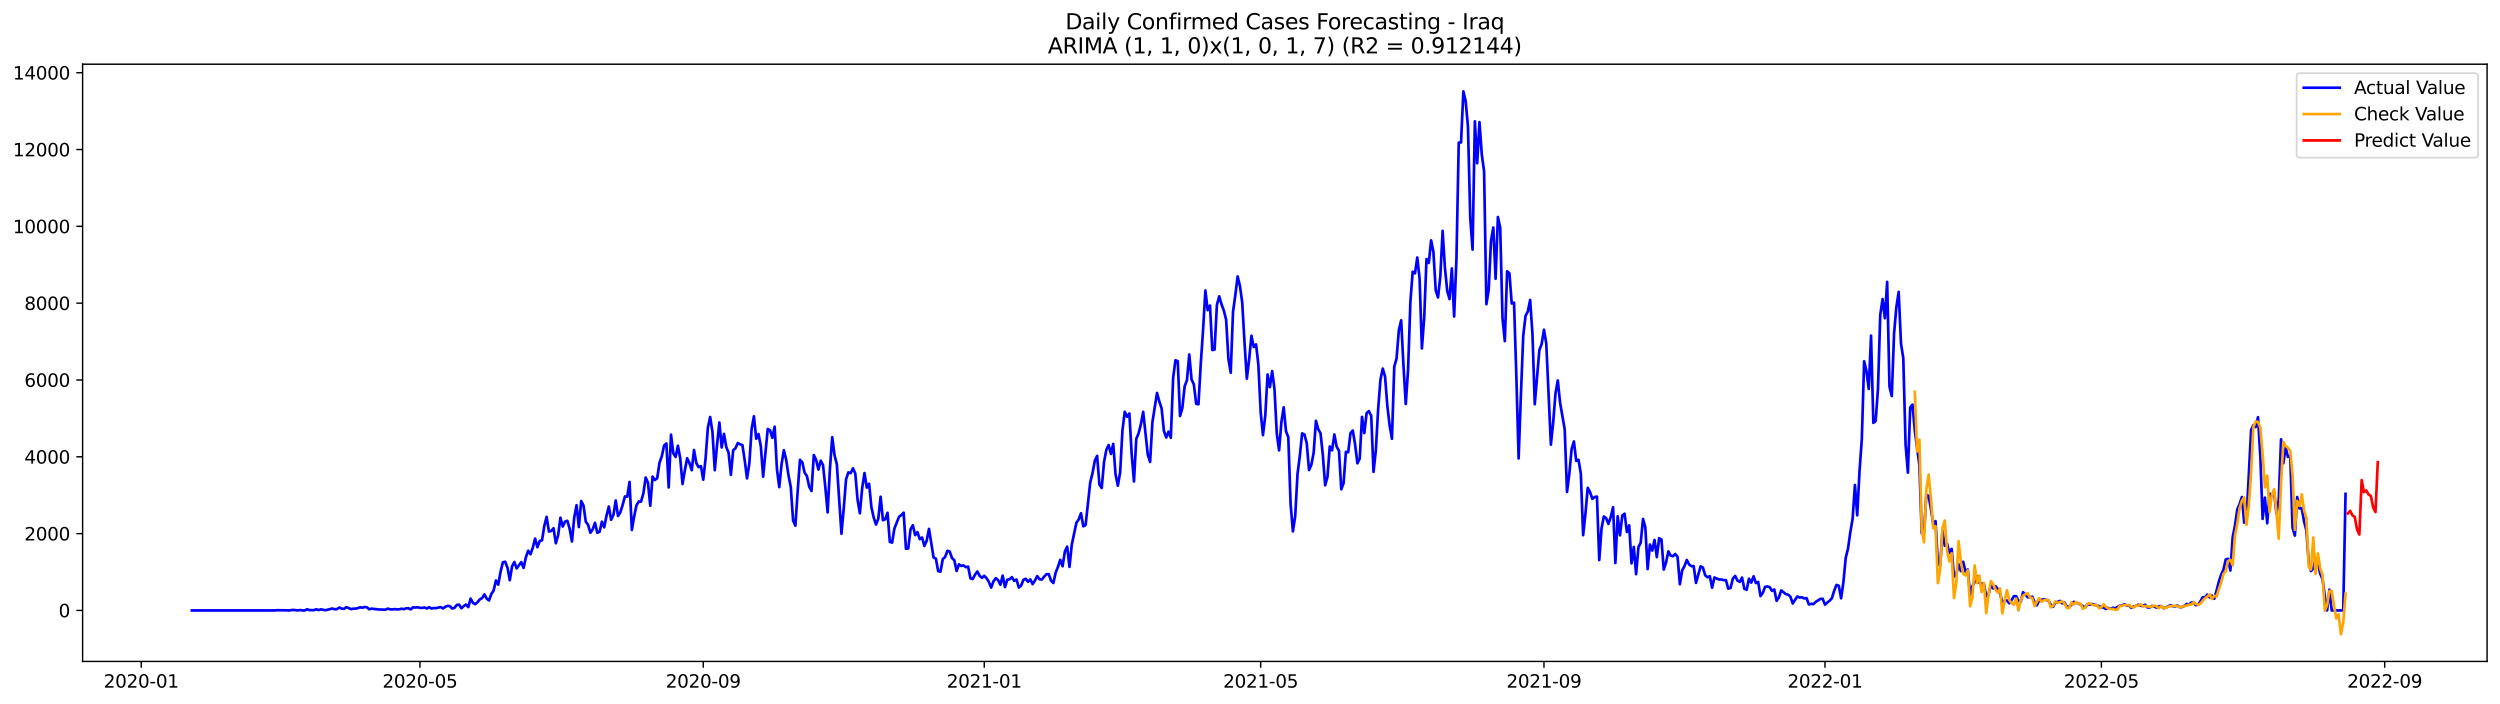 <?xml version="1.0" encoding="utf-8" standalone="no"?>
<!DOCTYPE svg PUBLIC "-//W3C//DTD SVG 1.1//EN"
  "http://www.w3.org/Graphics/SVG/1.1/DTD/svg11.dtd">
<svg xmlns:xlink="http://www.w3.org/1999/xlink" width="1392.412pt" height="392.274pt" viewBox="0 0 1392.412 392.274" xmlns="http://www.w3.org/2000/svg" version="1.1">
 <defs>
  <style type="text/css">*{stroke-linejoin: round; stroke-linecap: butt}</style>
 </defs>
 <g id="figure_1">
  <g id="patch_1">
   <path d="M 0 392.274 
L 1392.412 392.274 
L 1392.412 0 
L 0 0 
z
" style="fill: #ffffff"/>
  </g>
  <g id="axes_1">
   <g id="patch_2">
    <path d="M 46.013 368.396 
L 1385.213 368.396 
L 1385.213 35.755 
L 46.013 35.755 
z
" style="fill: #ffffff"/>
   </g>
   <g id="matplotlib.axis_1">
    <g id="xtick_1">
     <g id="line2d_1">
      <defs>
       <path id="m5beb0cf11f" d="M 0 0 
L 0 3.5 
" style="stroke: #000000; stroke-width: 0.8"/>
      </defs>
      <g>
       <use xlink:href="#m5beb0cf11f" x="78.662" y="368.396" style="stroke: #000000; stroke-width: 0.8"/>
      </g>
     </g>
     <g id="text_1">
      <!-- 2020-01 -->
      <g transform="translate(57.77 382.994)scale(0.1 -0.1)">
       <defs>
        <path id="DejaVuSans-32" d="M 1228 531 
L 3431 531 
L 3431 0 
L 469 0 
L 469 531 
Q 828 903 1448 1529 
Q 2069 2156 2228 2338 
Q 2531 2678 2651 2914 
Q 2772 3150 2772 3378 
Q 2772 3750 2511 3984 
Q 2250 4219 1831 4219 
Q 1534 4219 1204 4116 
Q 875 4013 500 3803 
L 500 4441 
Q 881 4594 1212 4672 
Q 1544 4750 1819 4750 
Q 2544 4750 2975 4387 
Q 3406 4025 3406 3419 
Q 3406 3131 3298 2873 
Q 3191 2616 2906 2266 
Q 2828 2175 2409 1742 
Q 1991 1309 1228 531 
z
" transform="scale(0.016)"/>
        <path id="DejaVuSans-30" d="M 2034 4250 
Q 1547 4250 1301 3770 
Q 1056 3291 1056 2328 
Q 1056 1369 1301 889 
Q 1547 409 2034 409 
Q 2525 409 2770 889 
Q 3016 1369 3016 2328 
Q 3016 3291 2770 3770 
Q 2525 4250 2034 4250 
z
M 2034 4750 
Q 2819 4750 3233 4129 
Q 3647 3509 3647 2328 
Q 3647 1150 3233 529 
Q 2819 -91 2034 -91 
Q 1250 -91 836 529 
Q 422 1150 422 2328 
Q 422 3509 836 4129 
Q 1250 4750 2034 4750 
z
" transform="scale(0.016)"/>
        <path id="DejaVuSans-2d" d="M 313 2009 
L 1997 2009 
L 1997 1497 
L 313 1497 
L 313 2009 
z
" transform="scale(0.016)"/>
        <path id="DejaVuSans-31" d="M 794 531 
L 1825 531 
L 1825 4091 
L 703 3866 
L 703 4441 
L 1819 4666 
L 2450 4666 
L 2450 531 
L 3481 531 
L 3481 0 
L 794 0 
L 794 531 
z
" transform="scale(0.016)"/>
       </defs>
       <use xlink:href="#DejaVuSans-32"/>
       <use xlink:href="#DejaVuSans-30" x="63.623"/>
       <use xlink:href="#DejaVuSans-32" x="127.246"/>
       <use xlink:href="#DejaVuSans-30" x="190.869"/>
       <use xlink:href="#DejaVuSans-2d" x="254.492"/>
       <use xlink:href="#DejaVuSans-30" x="290.576"/>
       <use xlink:href="#DejaVuSans-31" x="354.199"/>
      </g>
     </g>
    </g>
    <g id="xtick_2">
     <g id="line2d_2">
      <g>
       <use xlink:href="#m5beb0cf11f" x="233.89" y="368.396" style="stroke: #000000; stroke-width: 0.8"/>
      </g>
     </g>
     <g id="text_2">
      <!-- 2020-05 -->
      <g transform="translate(212.999 382.994)scale(0.1 -0.1)">
       <defs>
        <path id="DejaVuSans-35" d="M 691 4666 
L 3169 4666 
L 3169 4134 
L 1269 4134 
L 1269 2991 
Q 1406 3038 1543 3061 
Q 1681 3084 1819 3084 
Q 2600 3084 3056 2656 
Q 3513 2228 3513 1497 
Q 3513 744 3044 326 
Q 2575 -91 1722 -91 
Q 1428 -91 1123 -41 
Q 819 9 494 109 
L 494 744 
Q 775 591 1075 516 
Q 1375 441 1709 441 
Q 2250 441 2565 725 
Q 2881 1009 2881 1497 
Q 2881 1984 2565 2268 
Q 2250 2553 1709 2553 
Q 1456 2553 1204 2497 
Q 953 2441 691 2322 
L 691 4666 
z
" transform="scale(0.016)"/>
       </defs>
       <use xlink:href="#DejaVuSans-32"/>
       <use xlink:href="#DejaVuSans-30" x="63.623"/>
       <use xlink:href="#DejaVuSans-32" x="127.246"/>
       <use xlink:href="#DejaVuSans-30" x="190.869"/>
       <use xlink:href="#DejaVuSans-2d" x="254.492"/>
       <use xlink:href="#DejaVuSans-30" x="290.576"/>
       <use xlink:href="#DejaVuSans-35" x="354.199"/>
      </g>
     </g>
    </g>
    <g id="xtick_3">
     <g id="line2d_3">
      <g>
       <use xlink:href="#m5beb0cf11f" x="391.685" y="368.396" style="stroke: #000000; stroke-width: 0.8"/>
      </g>
     </g>
     <g id="text_3">
      <!-- 2020-09 -->
      <g transform="translate(370.794 382.994)scale(0.1 -0.1)">
       <defs>
        <path id="DejaVuSans-39" d="M 703 97 
L 703 672 
Q 941 559 1184 500 
Q 1428 441 1663 441 
Q 2288 441 2617 861 
Q 2947 1281 2994 2138 
Q 2813 1869 2534 1725 
Q 2256 1581 1919 1581 
Q 1219 1581 811 2004 
Q 403 2428 403 3163 
Q 403 3881 828 4315 
Q 1253 4750 1959 4750 
Q 2769 4750 3195 4129 
Q 3622 3509 3622 2328 
Q 3622 1225 3098 567 
Q 2575 -91 1691 -91 
Q 1453 -91 1209 -44 
Q 966 3 703 97 
z
M 1959 2075 
Q 2384 2075 2632 2365 
Q 2881 2656 2881 3163 
Q 2881 3666 2632 3958 
Q 2384 4250 1959 4250 
Q 1534 4250 1286 3958 
Q 1038 3666 1038 3163 
Q 1038 2656 1286 2365 
Q 1534 2075 1959 2075 
z
" transform="scale(0.016)"/>
       </defs>
       <use xlink:href="#DejaVuSans-32"/>
       <use xlink:href="#DejaVuSans-30" x="63.623"/>
       <use xlink:href="#DejaVuSans-32" x="127.246"/>
       <use xlink:href="#DejaVuSans-30" x="190.869"/>
       <use xlink:href="#DejaVuSans-2d" x="254.492"/>
       <use xlink:href="#DejaVuSans-30" x="290.576"/>
       <use xlink:href="#DejaVuSans-39" x="354.199"/>
      </g>
     </g>
    </g>
    <g id="xtick_4">
     <g id="line2d_4">
      <g>
       <use xlink:href="#m5beb0cf11f" x="548.196" y="368.396" style="stroke: #000000; stroke-width: 0.8"/>
      </g>
     </g>
     <g id="text_4">
      <!-- 2021-01 -->
      <g transform="translate(527.305 382.994)scale(0.1 -0.1)">
       <use xlink:href="#DejaVuSans-32"/>
       <use xlink:href="#DejaVuSans-30" x="63.623"/>
       <use xlink:href="#DejaVuSans-32" x="127.246"/>
       <use xlink:href="#DejaVuSans-31" x="190.869"/>
       <use xlink:href="#DejaVuSans-2d" x="254.492"/>
       <use xlink:href="#DejaVuSans-30" x="290.576"/>
       <use xlink:href="#DejaVuSans-31" x="354.199"/>
      </g>
     </g>
    </g>
    <g id="xtick_5">
     <g id="line2d_5">
      <g>
       <use xlink:href="#m5beb0cf11f" x="702.142" y="368.396" style="stroke: #000000; stroke-width: 0.8"/>
      </g>
     </g>
     <g id="text_5">
      <!-- 2021-05 -->
      <g transform="translate(681.251 382.994)scale(0.1 -0.1)">
       <use xlink:href="#DejaVuSans-32"/>
       <use xlink:href="#DejaVuSans-30" x="63.623"/>
       <use xlink:href="#DejaVuSans-32" x="127.246"/>
       <use xlink:href="#DejaVuSans-31" x="190.869"/>
       <use xlink:href="#DejaVuSans-2d" x="254.492"/>
       <use xlink:href="#DejaVuSans-30" x="290.576"/>
       <use xlink:href="#DejaVuSans-35" x="354.199"/>
      </g>
     </g>
    </g>
    <g id="xtick_6">
     <g id="line2d_6">
      <g>
       <use xlink:href="#m5beb0cf11f" x="859.937" y="368.396" style="stroke: #000000; stroke-width: 0.8"/>
      </g>
     </g>
     <g id="text_6">
      <!-- 2021-09 -->
      <g transform="translate(839.045 382.994)scale(0.1 -0.1)">
       <use xlink:href="#DejaVuSans-32"/>
       <use xlink:href="#DejaVuSans-30" x="63.623"/>
       <use xlink:href="#DejaVuSans-32" x="127.246"/>
       <use xlink:href="#DejaVuSans-31" x="190.869"/>
       <use xlink:href="#DejaVuSans-2d" x="254.492"/>
       <use xlink:href="#DejaVuSans-30" x="290.576"/>
       <use xlink:href="#DejaVuSans-39" x="354.199"/>
      </g>
     </g>
    </g>
    <g id="xtick_7">
     <g id="line2d_7">
      <g>
       <use xlink:href="#m5beb0cf11f" x="1016.448" y="368.396" style="stroke: #000000; stroke-width: 0.8"/>
      </g>
     </g>
     <g id="text_7">
      <!-- 2022-01 -->
      <g transform="translate(995.557 382.994)scale(0.1 -0.1)">
       <use xlink:href="#DejaVuSans-32"/>
       <use xlink:href="#DejaVuSans-30" x="63.623"/>
       <use xlink:href="#DejaVuSans-32" x="127.246"/>
       <use xlink:href="#DejaVuSans-32" x="190.869"/>
       <use xlink:href="#DejaVuSans-2d" x="254.492"/>
       <use xlink:href="#DejaVuSans-30" x="290.576"/>
       <use xlink:href="#DejaVuSans-31" x="354.199"/>
      </g>
     </g>
    </g>
    <g id="xtick_8">
     <g id="line2d_8">
      <g>
       <use xlink:href="#m5beb0cf11f" x="1170.394" y="368.396" style="stroke: #000000; stroke-width: 0.8"/>
      </g>
     </g>
     <g id="text_8">
      <!-- 2022-05 -->
      <g transform="translate(1149.503 382.994)scale(0.1 -0.1)">
       <use xlink:href="#DejaVuSans-32"/>
       <use xlink:href="#DejaVuSans-30" x="63.623"/>
       <use xlink:href="#DejaVuSans-32" x="127.246"/>
       <use xlink:href="#DejaVuSans-32" x="190.869"/>
       <use xlink:href="#DejaVuSans-2d" x="254.492"/>
       <use xlink:href="#DejaVuSans-30" x="290.576"/>
       <use xlink:href="#DejaVuSans-35" x="354.199"/>
      </g>
     </g>
    </g>
    <g id="xtick_9">
     <g id="line2d_9">
      <g>
       <use xlink:href="#m5beb0cf11f" x="1328.188" y="368.396" style="stroke: #000000; stroke-width: 0.8"/>
      </g>
     </g>
     <g id="text_9">
      <!-- 2022-09 -->
      <g transform="translate(1307.297 382.994)scale(0.1 -0.1)">
       <use xlink:href="#DejaVuSans-32"/>
       <use xlink:href="#DejaVuSans-30" x="63.623"/>
       <use xlink:href="#DejaVuSans-32" x="127.246"/>
       <use xlink:href="#DejaVuSans-32" x="190.869"/>
       <use xlink:href="#DejaVuSans-2d" x="254.492"/>
       <use xlink:href="#DejaVuSans-30" x="290.576"/>
       <use xlink:href="#DejaVuSans-39" x="354.199"/>
      </g>
     </g>
    </g>
   </g>
   <g id="matplotlib.axis_2">
    <g id="ytick_1">
     <g id="line2d_10">
      <defs>
       <path id="m93595974dc" d="M 0 0 
L -3.5 0 
" style="stroke: #000000; stroke-width: 0.8"/>
      </defs>
      <g>
       <use xlink:href="#m93595974dc" x="46.013" y="339.993" style="stroke: #000000; stroke-width: 0.8"/>
      </g>
     </g>
     <g id="text_10">
      <!-- 0 -->
      <g transform="translate(32.65 343.793)scale(0.1 -0.1)">
       <use xlink:href="#DejaVuSans-30"/>
      </g>
     </g>
    </g>
    <g id="ytick_2">
     <g id="line2d_11">
      <g>
       <use xlink:href="#m93595974dc" x="46.013" y="297.209" style="stroke: #000000; stroke-width: 0.8"/>
      </g>
     </g>
     <g id="text_11">
      <!-- 2000 -->
      <g transform="translate(13.562 301.008)scale(0.1 -0.1)">
       <use xlink:href="#DejaVuSans-32"/>
       <use xlink:href="#DejaVuSans-30" x="63.623"/>
       <use xlink:href="#DejaVuSans-30" x="127.246"/>
       <use xlink:href="#DejaVuSans-30" x="190.869"/>
      </g>
     </g>
    </g>
    <g id="ytick_3">
     <g id="line2d_12">
      <g>
       <use xlink:href="#m93595974dc" x="46.013" y="254.424" style="stroke: #000000; stroke-width: 0.8"/>
      </g>
     </g>
     <g id="text_12">
      <!-- 4000 -->
      <g transform="translate(13.562 258.223)scale(0.1 -0.1)">
       <defs>
        <path id="DejaVuSans-34" d="M 2419 4116 
L 825 1625 
L 2419 1625 
L 2419 4116 
z
M 2253 4666 
L 3047 4666 
L 3047 1625 
L 3713 1625 
L 3713 1100 
L 3047 1100 
L 3047 0 
L 2419 0 
L 2419 1100 
L 313 1100 
L 313 1709 
L 2253 4666 
z
" transform="scale(0.016)"/>
       </defs>
       <use xlink:href="#DejaVuSans-34"/>
       <use xlink:href="#DejaVuSans-30" x="63.623"/>
       <use xlink:href="#DejaVuSans-30" x="127.246"/>
       <use xlink:href="#DejaVuSans-30" x="190.869"/>
      </g>
     </g>
    </g>
    <g id="ytick_4">
     <g id="line2d_13">
      <g>
       <use xlink:href="#m93595974dc" x="46.013" y="211.639" style="stroke: #000000; stroke-width: 0.8"/>
      </g>
     </g>
     <g id="text_13">
      <!-- 6000 -->
      <g transform="translate(13.562 215.438)scale(0.1 -0.1)">
       <defs>
        <path id="DejaVuSans-36" d="M 2113 2584 
Q 1688 2584 1439 2293 
Q 1191 2003 1191 1497 
Q 1191 994 1439 701 
Q 1688 409 2113 409 
Q 2538 409 2786 701 
Q 3034 994 3034 1497 
Q 3034 2003 2786 2293 
Q 2538 2584 2113 2584 
z
M 3366 4563 
L 3366 3988 
Q 3128 4100 2886 4159 
Q 2644 4219 2406 4219 
Q 1781 4219 1451 3797 
Q 1122 3375 1075 2522 
Q 1259 2794 1537 2939 
Q 1816 3084 2150 3084 
Q 2853 3084 3261 2657 
Q 3669 2231 3669 1497 
Q 3669 778 3244 343 
Q 2819 -91 2113 -91 
Q 1303 -91 875 529 
Q 447 1150 447 2328 
Q 447 3434 972 4092 
Q 1497 4750 2381 4750 
Q 2619 4750 2861 4703 
Q 3103 4656 3366 4563 
z
" transform="scale(0.016)"/>
       </defs>
       <use xlink:href="#DejaVuSans-36"/>
       <use xlink:href="#DejaVuSans-30" x="63.623"/>
       <use xlink:href="#DejaVuSans-30" x="127.246"/>
       <use xlink:href="#DejaVuSans-30" x="190.869"/>
      </g>
     </g>
    </g>
    <g id="ytick_5">
     <g id="line2d_14">
      <g>
       <use xlink:href="#m93595974dc" x="46.013" y="168.854" style="stroke: #000000; stroke-width: 0.8"/>
      </g>
     </g>
     <g id="text_14">
      <!-- 8000 -->
      <g transform="translate(13.562 172.654)scale(0.1 -0.1)">
       <defs>
        <path id="DejaVuSans-38" d="M 2034 2216 
Q 1584 2216 1326 1975 
Q 1069 1734 1069 1313 
Q 1069 891 1326 650 
Q 1584 409 2034 409 
Q 2484 409 2743 651 
Q 3003 894 3003 1313 
Q 3003 1734 2745 1975 
Q 2488 2216 2034 2216 
z
M 1403 2484 
Q 997 2584 770 2862 
Q 544 3141 544 3541 
Q 544 4100 942 4425 
Q 1341 4750 2034 4750 
Q 2731 4750 3128 4425 
Q 3525 4100 3525 3541 
Q 3525 3141 3298 2862 
Q 3072 2584 2669 2484 
Q 3125 2378 3379 2068 
Q 3634 1759 3634 1313 
Q 3634 634 3220 271 
Q 2806 -91 2034 -91 
Q 1263 -91 848 271 
Q 434 634 434 1313 
Q 434 1759 690 2068 
Q 947 2378 1403 2484 
z
M 1172 3481 
Q 1172 3119 1398 2916 
Q 1625 2713 2034 2713 
Q 2441 2713 2670 2916 
Q 2900 3119 2900 3481 
Q 2900 3844 2670 4047 
Q 2441 4250 2034 4250 
Q 1625 4250 1398 4047 
Q 1172 3844 1172 3481 
z
" transform="scale(0.016)"/>
       </defs>
       <use xlink:href="#DejaVuSans-38"/>
       <use xlink:href="#DejaVuSans-30" x="63.623"/>
       <use xlink:href="#DejaVuSans-30" x="127.246"/>
       <use xlink:href="#DejaVuSans-30" x="190.869"/>
      </g>
     </g>
    </g>
    <g id="ytick_6">
     <g id="line2d_15">
      <g>
       <use xlink:href="#m93595974dc" x="46.013" y="126.07" style="stroke: #000000; stroke-width: 0.8"/>
      </g>
     </g>
     <g id="text_15">
      <!-- 10000 -->
      <g transform="translate(7.2 129.869)scale(0.1 -0.1)">
       <use xlink:href="#DejaVuSans-31"/>
       <use xlink:href="#DejaVuSans-30" x="63.623"/>
       <use xlink:href="#DejaVuSans-30" x="127.246"/>
       <use xlink:href="#DejaVuSans-30" x="190.869"/>
       <use xlink:href="#DejaVuSans-30" x="254.492"/>
      </g>
     </g>
    </g>
    <g id="ytick_7">
     <g id="line2d_16">
      <g>
       <use xlink:href="#m93595974dc" x="46.013" y="83.285" style="stroke: #000000; stroke-width: 0.8"/>
      </g>
     </g>
     <g id="text_16">
      <!-- 12000 -->
      <g transform="translate(7.2 87.084)scale(0.1 -0.1)">
       <use xlink:href="#DejaVuSans-31"/>
       <use xlink:href="#DejaVuSans-32" x="63.623"/>
       <use xlink:href="#DejaVuSans-30" x="127.246"/>
       <use xlink:href="#DejaVuSans-30" x="190.869"/>
       <use xlink:href="#DejaVuSans-30" x="254.492"/>
      </g>
     </g>
    </g>
    <g id="ytick_8">
     <g id="line2d_17">
      <g>
       <use xlink:href="#m93595974dc" x="46.013" y="40.5" style="stroke: #000000; stroke-width: 0.8"/>
      </g>
     </g>
     <g id="text_17">
      <!-- 14000 -->
      <g transform="translate(7.2 44.299)scale(0.1 -0.1)">
       <use xlink:href="#DejaVuSans-31"/>
       <use xlink:href="#DejaVuSans-34" x="63.623"/>
       <use xlink:href="#DejaVuSans-30" x="127.246"/>
       <use xlink:href="#DejaVuSans-30" x="190.869"/>
       <use xlink:href="#DejaVuSans-30" x="254.492"/>
      </g>
     </g>
    </g>
   </g>
   <g id="line2d_18">
    <path d="M 106.885 339.993 
L 153.069 339.993 
L 154.352 339.865 
L 159.483 339.929 
L 160.766 339.993 
L 163.332 339.694 
L 165.898 339.993 
L 167.181 339.758 
L 168.464 339.993 
L 169.746 339.993 
L 171.029 339.352 
L 172.312 339.801 
L 174.878 339.822 
L 176.161 339.352 
L 177.444 339.779 
L 178.727 339.394 
L 181.292 339.865 
L 185.141 338.924 
L 186.424 339.352 
L 187.707 339.223 
L 188.99 338.367 
L 190.273 338.966 
L 191.555 339.116 
L 192.838 338.218 
L 194.121 338.624 
L 195.404 339.266 
L 196.687 339.052 
L 197.97 338.966 
L 199.253 338.753 
L 200.536 338.218 
L 201.818 338.496 
L 203.101 338.047 
L 204.384 338.282 
L 205.667 339.352 
L 206.95 338.988 
L 210.799 339.437 
L 214.647 339.587 
L 215.93 338.966 
L 217.213 339.33 
L 218.496 339.437 
L 219.779 339.245 
L 221.062 339.394 
L 222.345 339.373 
L 223.627 339.009 
L 224.91 339.33 
L 226.193 338.817 
L 227.476 338.774 
L 228.759 339.416 
L 230.042 338.261 
L 231.325 338.389 
L 232.608 338.239 
L 233.89 338.539 
L 235.173 338.581 
L 236.456 338.346 
L 237.739 338.924 
L 239.022 338.175 
L 240.305 338.945 
L 241.588 338.646 
L 242.871 338.71 
L 245.436 338.111 
L 246.719 338.902 
L 248.002 337.961 
L 249.285 337.448 
L 250.568 337.619 
L 251.851 338.924 
L 253.134 338.56 
L 254.417 336.913 
L 255.699 336.784 
L 256.982 338.774 
L 258.265 337.576 
L 259.548 336.72 
L 260.831 338.132 
L 262.114 333.404 
L 263.397 335.779 
L 264.68 336.506 
L 265.963 335.373 
L 267.245 333.854 
L 268.528 333.105 
L 269.811 331.094 
L 271.094 333.447 
L 272.377 334.431 
L 273.66 330.816 
L 274.943 328.891 
L 276.226 323.286 
L 277.508 325.618 
L 278.791 318.473 
L 280.074 313.21 
L 281.357 312.868 
L 282.64 316.141 
L 283.923 323.158 
L 285.206 315.478 
L 286.489 313.018 
L 287.772 316.569 
L 290.337 313.06 
L 291.62 316.333 
L 292.903 310.365 
L 294.186 306.75 
L 295.469 308.696 
L 296.752 305.017 
L 298.035 299.99 
L 299.317 304.781 
L 300.6 301.316 
L 301.883 300.931 
L 303.166 292.93 
L 304.449 287.86 
L 305.732 296.053 
L 307.015 295.733 
L 308.298 294.214 
L 309.581 302.578 
L 310.863 298.107 
L 312.146 288.331 
L 313.429 293.272 
L 314.712 290.534 
L 315.995 290.064 
L 317.278 294.535 
L 318.561 301.573 
L 319.844 288.095 
L 321.126 281.357 
L 322.409 293.572 
L 323.692 279.068 
L 324.975 281.507 
L 326.258 290.534 
L 327.541 292.31 
L 328.824 296.738 
L 330.107 294.855 
L 331.389 291.197 
L 332.672 296.717 
L 333.955 296.16 
L 335.238 290.577 
L 336.521 293.722 
L 337.804 287.24 
L 339.087 282.106 
L 340.37 289.486 
L 341.653 286.833 
L 342.935 278.768 
L 344.218 287.389 
L 345.501 285.379 
L 346.784 281.228 
L 348.067 276.501 
L 349.35 276.608 
L 350.633 268.414 
L 351.916 295.176 
L 353.198 287.646 
L 354.481 281.485 
L 355.764 279.325 
L 357.047 279.367 
L 358.33 274.811 
L 359.613 265.954 
L 360.896 268.864 
L 362.179 281.678 
L 363.462 265.462 
L 364.744 267.345 
L 366.027 266.382 
L 367.31 257.825 
L 368.593 254.146 
L 369.876 248.156 
L 371.159 246.979 
L 372.442 271.495 
L 373.725 242.102 
L 375.007 252.434 
L 376.29 254.531 
L 377.573 248.263 
L 378.856 255.173 
L 380.139 269.591 
L 381.422 262.04 
L 382.705 255.237 
L 383.988 257.911 
L 385.271 261.89 
L 386.553 250.637 
L 387.836 257.975 
L 389.119 260.178 
L 390.402 259.622 
L 391.685 267.174 
L 392.968 255.579 
L 394.251 238.273 
L 395.534 232.261 
L 396.816 240.647 
L 398.099 261.89 
L 399.382 247.707 
L 400.665 235.299 
L 401.948 249.226 
L 403.231 241.653 
L 404.514 248.99 
L 405.797 252.156 
L 407.079 264.457 
L 408.362 250.809 
L 409.645 249.632 
L 410.928 246.787 
L 412.211 247.45 
L 413.494 247.899 
L 414.777 256.413 
L 416.06 266.446 
L 417.343 258.253 
L 418.625 238.936 
L 419.908 231.855 
L 421.191 244.348 
L 422.474 241.738 
L 423.757 248.648 
L 425.04 265.526 
L 427.606 238.936 
L 428.888 239.642 
L 430.171 243.877 
L 431.454 237.631 
L 432.737 261.441 
L 434.02 271.324 
L 435.303 258.531 
L 436.586 250.744 
L 437.869 256.071 
L 439.152 264.649 
L 440.434 271.238 
L 441.717 289.85 
L 443 292.802 
L 444.283 273.527 
L 445.566 256.114 
L 446.849 257.483 
L 448.132 263.259 
L 449.415 265.099 
L 450.697 271.089 
L 451.98 273.463 
L 453.263 253.483 
L 454.546 256.135 
L 455.829 261.548 
L 457.112 256.584 
L 458.395 259.023 
L 459.678 271.452 
L 460.961 285.357 
L 462.243 261.034 
L 463.526 243.514 
L 464.809 253.504 
L 466.092 258.617 
L 468.658 297.273 
L 469.941 283.132 
L 471.224 266.981 
L 472.506 263.088 
L 473.789 263.537 
L 475.072 260.82 
L 476.355 263.665 
L 477.638 278.383 
L 478.921 285.871 
L 480.204 271.88 
L 481.487 263.473 
L 482.77 271.581 
L 484.052 269.441 
L 485.335 282.448 
L 486.618 288.245 
L 487.901 292.139 
L 489.184 288.866 
L 490.467 276.651 
L 491.75 289.743 
L 493.033 289.208 
L 494.315 285.593 
L 495.598 301.787 
L 496.881 302.214 
L 498.164 294.299 
L 500.73 287.839 
L 502.013 286.876 
L 503.296 285.55 
L 504.578 305.637 
L 505.861 305.466 
L 507.144 294.77 
L 508.427 292.545 
L 509.71 298.043 
L 510.993 296.374 
L 512.276 300.31 
L 513.559 299.391 
L 514.842 304.054 
L 516.124 301.166 
L 517.407 294.577 
L 519.973 310.472 
L 521.256 311.178 
L 522.539 318.13 
L 523.822 318.344 
L 525.105 311.37 
L 526.387 310.237 
L 527.67 306.771 
L 528.953 307.199 
L 530.236 310.857 
L 531.519 312.033 
L 532.802 318.023 
L 534.085 314.322 
L 535.368 315.221 
L 536.651 314.9 
L 537.933 315.884 
L 539.216 315.606 
L 540.499 322.109 
L 541.782 322.494 
L 543.065 320.077 
L 544.348 318.323 
L 545.631 320.719 
L 546.914 321.831 
L 548.196 320.697 
L 549.479 322.024 
L 550.762 324.142 
L 552.045 327.265 
L 553.328 323.799 
L 554.611 322.045 
L 555.894 323.093 
L 557.177 325.682 
L 558.46 320.59 
L 559.742 327.008 
L 561.025 322.858 
L 562.308 322.665 
L 563.591 321.446 
L 564.874 323.521 
L 566.157 322.772 
L 567.44 327.243 
L 568.723 326.195 
L 570.005 322.944 
L 571.288 322.387 
L 572.571 324.035 
L 573.854 322.687 
L 575.137 325.34 
L 576.42 323.35 
L 577.703 320.89 
L 578.986 322.601 
L 580.269 322.794 
L 581.551 321.189 
L 582.834 319.82 
L 584.117 319.778 
L 585.4 323.414 
L 586.683 324.719 
L 587.966 318.943 
L 589.249 315.713 
L 590.532 311.82 
L 591.814 315.392 
L 593.097 307.177 
L 594.38 304.482 
L 595.663 315.734 
L 596.946 303.348 
L 599.512 291.176 
L 600.795 289.315 
L 602.077 285.871 
L 603.36 293.144 
L 604.643 292.417 
L 607.209 268.714 
L 608.492 263.516 
L 609.775 256.649 
L 611.058 253.91 
L 612.341 269.976 
L 613.623 271.816 
L 614.906 257.333 
L 616.189 250.552 
L 617.472 247.878 
L 618.755 252.841 
L 620.038 247.236 
L 621.321 264.2 
L 622.604 270.511 
L 623.886 263.002 
L 625.169 239.663 
L 626.452 229.331 
L 627.735 232.112 
L 629.018 230.315 
L 630.301 252.969 
L 631.584 268.136 
L 632.867 244.412 
L 634.15 241.375 
L 635.432 236.326 
L 636.715 229.395 
L 639.281 253.269 
L 640.564 257.29 
L 641.847 235.149 
L 644.413 218.848 
L 645.695 223.555 
L 646.978 227.512 
L 648.261 240.005 
L 649.544 243.685 
L 650.827 240.412 
L 652.11 243.856 
L 653.393 210.548 
L 654.676 200.665 
L 655.959 201.157 
L 657.241 231.705 
L 658.524 227.234 
L 659.807 215.126 
L 661.09 211.746 
L 662.373 197.435 
L 663.656 211.318 
L 664.939 214.163 
L 666.222 224.924 
L 667.504 225.159 
L 668.787 202.59 
L 670.07 183.829 
L 671.353 161.774 
L 672.636 172.769 
L 673.919 170.202 
L 675.202 194.974 
L 676.485 194.718 
L 677.767 169.86 
L 679.05 165.025 
L 680.333 169.453 
L 681.616 172.919 
L 682.899 177.946 
L 684.182 199.831 
L 685.465 207.617 
L 686.748 173.668 
L 688.031 164.405 
L 689.313 153.965 
L 690.596 159.228 
L 691.879 168.491 
L 693.162 190.953 
L 694.445 210.912 
L 695.728 200.173 
L 697.011 186.995 
L 698.294 193.284 
L 699.576 191.83 
L 700.859 202.975 
L 702.142 229.459 
L 703.425 242.359 
L 704.708 231.577 
L 705.991 208.58 
L 707.274 215.639 
L 708.557 206.655 
L 709.84 216.709 
L 711.122 241.417 
L 712.405 250.851 
L 713.688 235.128 
L 714.971 226.892 
L 716.254 240.177 
L 717.537 243.471 
L 718.82 280.801 
L 720.103 295.968 
L 721.385 287.454 
L 722.668 264.008 
L 723.951 253.932 
L 725.234 241.396 
L 726.517 242.016 
L 727.8 246.787 
L 729.083 261.804 
L 730.366 258.895 
L 731.649 252.242 
L 732.931 234.358 
L 734.214 239.064 
L 735.497 241.353 
L 736.78 253.525 
L 738.063 270.318 
L 739.346 265.676 
L 740.629 248.648 
L 741.912 250.787 
L 743.194 241.952 
L 744.477 248.819 
L 745.76 251.065 
L 747.043 272.522 
L 748.326 269.099 
L 749.609 251.664 
L 750.892 251.878 
L 752.175 241.246 
L 753.458 239.791 
L 754.74 247.578 
L 756.023 258.039 
L 757.306 255.451 
L 758.589 232.176 
L 759.872 241.203 
L 761.155 230.058 
L 762.438 228.988 
L 763.721 231.577 
L 765.003 262.81 
L 766.286 251.001 
L 767.569 228.004 
L 768.852 211.575 
L 770.135 205.286 
L 771.418 209.65 
L 772.701 226.079 
L 773.984 237.01 
L 775.266 244.412 
L 776.549 204.237 
L 777.832 199.702 
L 779.115 183.829 
L 780.398 178.395 
L 781.681 203.553 
L 782.964 225.009 
L 784.247 205.992 
L 785.53 168.213 
L 786.812 151.355 
L 788.095 152.233 
L 789.378 143.419 
L 790.661 155.249 
L 791.944 194.076 
L 793.227 177.069 
L 794.51 144.275 
L 795.793 146.478 
L 797.075 133.878 
L 798.358 140.253 
L 799.641 161.667 
L 800.924 165.667 
L 802.207 153.923 
L 803.49 128.573 
L 804.773 149.131 
L 806.056 162.009 
L 807.339 166.587 
L 808.621 149.494 
L 809.904 176.278 
L 811.187 144.317 
L 812.47 79.434 
L 813.753 79.327 
L 815.036 50.876 
L 816.319 56.352 
L 817.602 70.514 
L 818.884 121.47 
L 820.167 139.033 
L 821.45 67.583 
L 822.733 90.901 
L 824.016 68.032 
L 825.299 86.045 
L 826.582 95.372 
L 827.865 169.432 
L 829.148 161.453 
L 830.43 134.22 
L 831.713 126.711 
L 832.996 155.27 
L 834.279 120.871 
L 835.562 126.776 
L 836.845 177.197 
L 838.128 190.011 
L 839.411 151.099 
L 840.693 152.211 
L 841.976 169.026 
L 843.259 168.598 
L 844.542 209.051 
L 845.825 255.322 
L 847.108 219.469 
L 848.391 187.017 
L 849.674 175.914 
L 850.956 173.411 
L 852.239 167.057 
L 853.522 185.926 
L 854.805 225.138 
L 857.371 194.996 
L 858.654 191.594 
L 859.937 183.637 
L 861.22 191.359 
L 863.785 247.664 
L 865.068 235.235 
L 866.351 219.126 
L 867.634 211.896 
L 868.917 224.368 
L 871.483 239.086 
L 872.765 273.976 
L 874.048 263.965 
L 875.331 250.06 
L 876.614 245.867 
L 877.897 256.67 
L 879.18 256.071 
L 880.463 263.858 
L 881.746 298.086 
L 883.029 286.192 
L 884.311 271.709 
L 885.594 274.083 
L 886.877 277.827 
L 888.16 276.822 
L 889.443 276.586 
L 890.726 311.927 
L 892.009 294.235 
L 893.292 287.646 
L 894.574 288.63 
L 895.857 291.775 
L 897.14 287.924 
L 898.423 282.491 
L 899.706 313.552 
L 900.989 287.561 
L 902.272 298.15 
L 903.555 287.154 
L 904.838 286.106 
L 906.12 296.267 
L 907.403 292.609 
L 908.686 313.745 
L 909.969 304.653 
L 911.252 319.799 
L 912.535 304.824 
L 913.818 302.214 
L 915.101 289.015 
L 916.383 293.743 
L 917.666 316.954 
L 918.949 303.284 
L 920.232 306.643 
L 921.515 300.738 
L 922.798 310.301 
L 924.081 299.733 
L 925.364 300.503 
L 926.647 317.232 
L 927.929 313.317 
L 929.212 307.113 
L 930.495 309.424 
L 931.778 309.787 
L 933.061 308.525 
L 934.344 310.108 
L 935.627 325.404 
L 936.91 317.617 
L 938.192 315.328 
L 939.475 311.862 
L 940.758 314.365 
L 942.041 315.349 
L 943.324 315.264 
L 944.607 324.655 
L 947.173 315.435 
L 948.455 316.119 
L 949.738 320.419 
L 951.021 321.532 
L 952.304 320.911 
L 953.587 327.35 
L 954.87 321.617 
L 956.153 322.259 
L 957.436 322.73 
L 958.719 322.751 
L 960.001 323.115 
L 961.284 323.115 
L 962.567 327.842 
L 963.85 327.5 
L 965.133 322.259 
L 966.416 320.783 
L 967.699 323.393 
L 968.982 324.099 
L 970.264 321.681 
L 971.547 327.949 
L 972.83 328.484 
L 974.113 322.323 
L 975.396 324.505 
L 976.679 320.976 
L 977.962 324.741 
L 979.245 324.142 
L 980.528 331.993 
L 981.81 330.217 
L 983.093 326.837 
L 984.376 326.623 
L 985.659 327.03 
L 986.942 329.083 
L 988.225 328.334 
L 989.508 334.645 
L 990.791 332.72 
L 992.073 328.827 
L 994.639 330.88 
L 995.922 331.222 
L 997.205 332.356 
L 998.488 336.1 
L 1001.054 332.206 
L 1002.337 332.805 
L 1003.619 332.677 
L 1004.902 333.319 
L 1006.185 333.105 
L 1007.468 336.656 
L 1008.751 336.314 
L 1010.034 336.442 
L 1011.317 335.18 
L 1013.882 333.576 
L 1015.165 333.49 
L 1016.448 336.763 
L 1017.731 335.586 
L 1019.014 334.602 
L 1020.297 333.191 
L 1021.58 328.955 
L 1022.863 325.767 
L 1024.146 326.259 
L 1025.428 333.233 
L 1026.711 324.291 
L 1027.994 310.729 
L 1029.277 305.552 
L 1030.56 296.417 
L 1031.843 288.973 
L 1033.126 270.126 
L 1034.409 287.004 
L 1035.691 262.339 
L 1036.974 244.455 
L 1038.257 201.221 
L 1039.54 206.633 
L 1040.823 216.624 
L 1042.106 186.931 
L 1043.389 235.513 
L 1044.672 234.508 
L 1045.954 216.859 
L 1047.237 175.422 
L 1048.52 166.565 
L 1049.803 177.219 
L 1051.086 157.003 
L 1052.369 215.34 
L 1053.652 220.581 
L 1054.935 185.605 
L 1056.218 170.972 
L 1057.5 162.586 
L 1058.783 191.338 
L 1060.066 199.467 
L 1061.349 247.664 
L 1062.632 263.216 
L 1063.915 226.935 
L 1065.198 225.33 
L 1066.481 239.856 
L 1069.046 259.216 
L 1070.329 296.909 
L 1071.612 296.438 
L 1072.895 275.581 
L 1074.178 276.158 
L 1075.461 283.539 
L 1076.744 291.946 
L 1078.027 290.235 
L 1079.309 313.595 
L 1080.592 315.2 
L 1081.875 295.626 
L 1083.158 303.947 
L 1084.441 302.856 
L 1085.724 307.926 
L 1087.007 305.701 
L 1088.29 321.211 
L 1089.572 319.778 
L 1090.855 314.258 
L 1092.138 318.109 
L 1093.421 312.889 
L 1094.704 318.408 
L 1095.987 317.189 
L 1097.27 331.501 
L 1098.553 326.388 
L 1099.836 324.227 
L 1101.118 320.997 
L 1102.401 324.527 
L 1103.684 325.04 
L 1104.967 325.275 
L 1106.25 332.164 
L 1107.533 330.987 
L 1108.816 325.939 
L 1110.099 327.735 
L 1111.381 326.473 
L 1112.664 328.035 
L 1113.947 330.602 
L 1115.23 335.33 
L 1116.513 334.581 
L 1117.796 334.389 
L 1119.079 335.993 
L 1120.362 334.324 
L 1121.644 332.078 
L 1122.927 332.078 
L 1124.21 334.667 
L 1125.493 335.073 
L 1126.776 329.875 
L 1128.059 331.115 
L 1129.342 332.634 
L 1130.625 332.699 
L 1131.908 332.335 
L 1133.19 335.33 
L 1134.473 337.127 
L 1135.756 334.303 
L 1138.322 333.811 
L 1140.888 334.41 
L 1142.171 336.763 
L 1143.453 338.004 
L 1144.736 335.565 
L 1146.019 335.244 
L 1147.302 334.688 
L 1148.585 336.079 
L 1149.868 335.629 
L 1151.151 337.811 
L 1152.434 338.025 
L 1153.717 336.742 
L 1154.999 335.201 
L 1158.848 336.72 
L 1160.131 337.64 
L 1161.414 338.239 
L 1162.697 336.549 
L 1163.98 336.849 
L 1165.262 336.399 
L 1166.545 336.827 
L 1167.828 337.105 
L 1170.394 338.218 
L 1171.677 338.453 
L 1172.96 339.138 
L 1174.243 338.603 
L 1175.526 339.031 
L 1176.808 338.496 
L 1178.091 338.817 
L 1180.657 337.298 
L 1181.94 337.191 
L 1183.223 336.528 
L 1184.506 337.234 
L 1185.789 337.298 
L 1187.071 338.539 
L 1188.354 337.811 
L 1189.637 337.448 
L 1190.92 336.806 
L 1192.203 337.298 
L 1193.486 337.576 
L 1194.769 336.806 
L 1196.052 338.325 
L 1197.335 338.346 
L 1198.617 337.469 
L 1199.9 337.875 
L 1201.183 338.474 
L 1202.466 337.683 
L 1203.749 337.597 
L 1205.032 338.71 
L 1206.315 338.474 
L 1207.598 337.619 
L 1208.88 337.105 
L 1210.163 337.64 
L 1211.446 337.747 
L 1212.729 337.234 
L 1214.012 338.196 
L 1215.295 338.111 
L 1216.578 337.49 
L 1217.861 336.357 
L 1219.143 336.763 
L 1220.426 335.608 
L 1221.709 335.458 
L 1222.992 337.063 
L 1224.275 336.763 
L 1225.558 334.945 
L 1226.841 332.634 
L 1228.124 332.677 
L 1229.407 331.158 
L 1230.689 332.741 
L 1231.972 331.757 
L 1233.255 333.469 
L 1234.538 328.976 
L 1235.821 323.928 
L 1237.104 320.056 
L 1238.387 317.296 
L 1239.67 311.584 
L 1240.952 311.221 
L 1242.235 317.767 
L 1243.518 299.241 
L 1244.801 292.673 
L 1246.084 283.774 
L 1247.367 280.758 
L 1248.65 276.843 
L 1249.933 291.09 
L 1251.216 289.422 
L 1253.781 239.492 
L 1255.064 236.904 
L 1256.347 237.866 
L 1257.63 232.368 
L 1258.913 254.06 
L 1260.196 289.015 
L 1261.479 277.164 
L 1262.761 291.433 
L 1264.044 274.918 
L 1265.327 276.223 
L 1266.61 273.934 
L 1267.893 286.17 
L 1269.176 278.49 
L 1270.459 244.69 
L 1271.742 258.039 
L 1273.025 249.14 
L 1274.307 254.488 
L 1275.59 254.103 
L 1276.873 293.936 
L 1278.156 298.3 
L 1279.439 276.822 
L 1280.722 283.218 
L 1282.005 283.068 
L 1283.288 290.513 
L 1284.57 295.39 
L 1285.853 312.761 
L 1287.136 318.045 
L 1288.419 316.676 
L 1289.702 311.242 
L 1290.985 313.21 
L 1292.268 319.542 
L 1293.551 322.516 
L 1294.833 331.864 
L 1296.116 339.993 
L 1297.399 328.42 
L 1298.682 339.993 
L 1305.097 339.993 
L 1306.379 275.067 
L 1306.379 275.067 
" clip-path="url(#p83c235bfc8)" style="fill: none; stroke: #0000ff; stroke-width: 1.5; stroke-linecap: square"/>
   </g>
   <g id="line2d_19">
    <path d="M 1066.481 218.231 
L 1067.763 251.477 
L 1069.046 244.858 
L 1070.329 294.683 
L 1071.612 302.069 
L 1072.895 272.518 
L 1074.178 264.365 
L 1075.461 277.76 
L 1076.744 294.178 
L 1078.027 293.099 
L 1079.309 324.77 
L 1080.592 317.41 
L 1081.875 294.229 
L 1083.158 289.945 
L 1084.441 306.767 
L 1085.724 312.629 
L 1087.007 308.175 
L 1088.29 333.118 
L 1089.572 324.518 
L 1090.855 301.423 
L 1092.138 313.055 
L 1093.421 319.61 
L 1094.704 320.507 
L 1095.987 317.584 
L 1097.27 337.633 
L 1098.553 332.693 
L 1099.836 314.942 
L 1101.118 324.748 
L 1102.401 320.541 
L 1103.684 329.765 
L 1104.967 324.643 
L 1106.25 341.496 
L 1107.533 331.525 
L 1108.816 323.683 
L 1110.099 325.314 
L 1111.381 328.32 
L 1112.664 329.958 
L 1113.947 327.792 
L 1115.23 341.606 
L 1116.513 334.715 
L 1117.796 328.719 
L 1119.079 334.251 
L 1120.362 335.821 
L 1121.644 336.834 
L 1122.927 333.353 
L 1124.21 340.007 
L 1125.493 334.248 
L 1126.776 331.764 
L 1128.059 330.985 
L 1129.342 330.407 
L 1130.625 332.758 
L 1131.908 333.137 
L 1133.19 337.584 
L 1134.473 335.194 
L 1135.756 333.205 
L 1137.039 335.153 
L 1138.322 334.374 
L 1139.605 334.079 
L 1140.888 334.195 
L 1142.171 338.283 
L 1143.453 337.428 
L 1144.736 334.879 
L 1146.019 335.884 
L 1147.302 335.372 
L 1148.585 334.997 
L 1149.868 336.096 
L 1151.151 338.672 
L 1152.434 338.64 
L 1153.717 335.529 
L 1154.999 336.68 
L 1156.282 335.195 
L 1157.565 336.319 
L 1158.848 336.247 
L 1160.131 339.087 
L 1161.414 338.284 
L 1162.697 336.374 
L 1163.98 335.98 
L 1165.262 336.859 
L 1166.545 337.045 
L 1167.828 336.943 
L 1169.111 338.725 
L 1170.394 338.248 
L 1171.677 336.573 
L 1172.96 338.066 
L 1174.243 338.924 
L 1175.526 339.125 
L 1176.808 339.195 
L 1178.091 339.651 
L 1179.374 339.381 
L 1180.657 337.391 
L 1181.94 337.462 
L 1183.223 336.954 
L 1185.789 337.08 
L 1187.071 337.973 
L 1188.354 338.427 
L 1189.637 337.194 
L 1190.92 337.46 
L 1192.203 336.485 
L 1193.486 337.691 
L 1194.769 337.56 
L 1197.335 337.942 
L 1198.617 337.801 
L 1199.9 337.289 
L 1201.183 337.783 
L 1202.466 338.774 
L 1203.749 337.495 
L 1205.032 338.607 
L 1206.315 338.546 
L 1207.598 337.876 
L 1210.163 337.387 
L 1212.729 337.521 
L 1214.012 338.248 
L 1215.295 338.025 
L 1216.578 337.448 
L 1217.861 337.31 
L 1219.143 336.787 
L 1220.426 336.737 
L 1221.709 335.431 
L 1222.992 336.332 
L 1224.275 336.858 
L 1225.558 336.197 
L 1226.841 334.552 
L 1228.124 333.162 
L 1229.407 332.255 
L 1230.689 331.058 
L 1231.972 333.63 
L 1233.255 331.809 
L 1234.538 332.244 
L 1235.821 328.194 
L 1237.104 324.554 
L 1238.387 319.685 
L 1239.67 318.007 
L 1240.952 312.482 
L 1242.235 311.847 
L 1243.518 314.825 
L 1244.801 298.499 
L 1246.084 291.731 
L 1247.367 283.115 
L 1248.65 278.988 
L 1249.933 277.031 
L 1251.216 292.308 
L 1252.498 281.578 
L 1253.781 263.187 
L 1255.064 237.786 
L 1256.347 234.765 
L 1257.63 234.998 
L 1258.913 238.176 
L 1260.196 253.093 
L 1261.479 271.454 
L 1262.761 264.928 
L 1264.044 285.265 
L 1265.327 275.743 
L 1266.61 272.532 
L 1267.893 285.072 
L 1269.176 299.994 
L 1270.459 269.061 
L 1271.742 246.274 
L 1273.025 248.366 
L 1274.307 249.38 
L 1275.59 251.18 
L 1276.873 264.542 
L 1278.156 295.097 
L 1279.439 278.979 
L 1280.722 281.742 
L 1282.005 275.307 
L 1283.288 284.358 
L 1284.57 288.322 
L 1285.853 315.704 
L 1287.136 317.211 
L 1288.419 299.361 
L 1289.702 319.696 
L 1290.985 308.254 
L 1292.268 316.529 
L 1293.551 320.315 
L 1294.833 340.167 
L 1296.116 337.003 
L 1297.399 329.177 
L 1298.682 329.088 
L 1299.965 337.305 
L 1301.248 344.4 
L 1302.531 342.202 
L 1303.814 353.276 
L 1305.097 346.819 
L 1306.379 330.625 
L 1306.379 330.625 
" clip-path="url(#p83c235bfc8)" style="fill: none; stroke: #ffa500; stroke-width: 1.5; stroke-linecap: square"/>
   </g>
   <g id="line2d_20">
    <path d="M 1307.662 285.99 
L 1308.945 284.527 
L 1310.228 287.031 
L 1311.511 287.922 
L 1312.794 294.874 
L 1314.077 297.716 
L 1315.36 267.389 
L 1316.642 274.12 
L 1317.925 273.148 
L 1319.208 275.401 
L 1320.491 276.223 
L 1321.774 282.593 
L 1323.057 285.199 
L 1324.34 257.403 
" clip-path="url(#p83c235bfc8)" style="fill: none; stroke: #ff0000; stroke-width: 1.5; stroke-linecap: square"/>
   </g>
   <g id="patch_3">
    <path d="M 46.013 368.396 
L 46.013 35.755 
" style="fill: none; stroke: #000000; stroke-width: 0.8; stroke-linejoin: miter; stroke-linecap: square"/>
   </g>
   <g id="patch_4">
    <path d="M 1385.213 368.396 
L 1385.213 35.755 
" style="fill: none; stroke: #000000; stroke-width: 0.8; stroke-linejoin: miter; stroke-linecap: square"/>
   </g>
   <g id="patch_5">
    <path d="M 46.013 368.396 
L 1385.213 368.396 
" style="fill: none; stroke: #000000; stroke-width: 0.8; stroke-linejoin: miter; stroke-linecap: square"/>
   </g>
   <g id="patch_6">
    <path d="M 46.013 35.755 
L 1385.213 35.755 
" style="fill: none; stroke: #000000; stroke-width: 0.8; stroke-linejoin: miter; stroke-linecap: square"/>
   </g>
   <g id="text_18">
    <!-- Daily Confirmed Cases Forecasting - Iraq -->
    <g transform="translate(593.39 16.318)scale(0.12 -0.12)">
     <defs>
      <path id="DejaVuSans-44" d="M 1259 4147 
L 1259 519 
L 2022 519 
Q 2988 519 3436 956 
Q 3884 1394 3884 2338 
Q 3884 3275 3436 3711 
Q 2988 4147 2022 4147 
L 1259 4147 
z
M 628 4666 
L 1925 4666 
Q 3281 4666 3915 4102 
Q 4550 3538 4550 2338 
Q 4550 1131 3912 565 
Q 3275 0 1925 0 
L 628 0 
L 628 4666 
z
" transform="scale(0.016)"/>
      <path id="DejaVuSans-61" d="M 2194 1759 
Q 1497 1759 1228 1600 
Q 959 1441 959 1056 
Q 959 750 1161 570 
Q 1363 391 1709 391 
Q 2188 391 2477 730 
Q 2766 1069 2766 1631 
L 2766 1759 
L 2194 1759 
z
M 3341 1997 
L 3341 0 
L 2766 0 
L 2766 531 
Q 2569 213 2275 61 
Q 1981 -91 1556 -91 
Q 1019 -91 701 211 
Q 384 513 384 1019 
Q 384 1609 779 1909 
Q 1175 2209 1959 2209 
L 2766 2209 
L 2766 2266 
Q 2766 2663 2505 2880 
Q 2244 3097 1772 3097 
Q 1472 3097 1187 3025 
Q 903 2953 641 2809 
L 641 3341 
Q 956 3463 1253 3523 
Q 1550 3584 1831 3584 
Q 2591 3584 2966 3190 
Q 3341 2797 3341 1997 
z
" transform="scale(0.016)"/>
      <path id="DejaVuSans-69" d="M 603 3500 
L 1178 3500 
L 1178 0 
L 603 0 
L 603 3500 
z
M 603 4863 
L 1178 4863 
L 1178 4134 
L 603 4134 
L 603 4863 
z
" transform="scale(0.016)"/>
      <path id="DejaVuSans-6c" d="M 603 4863 
L 1178 4863 
L 1178 0 
L 603 0 
L 603 4863 
z
" transform="scale(0.016)"/>
      <path id="DejaVuSans-79" d="M 2059 -325 
Q 1816 -950 1584 -1140 
Q 1353 -1331 966 -1331 
L 506 -1331 
L 506 -850 
L 844 -850 
Q 1081 -850 1212 -737 
Q 1344 -625 1503 -206 
L 1606 56 
L 191 3500 
L 800 3500 
L 1894 763 
L 2988 3500 
L 3597 3500 
L 2059 -325 
z
" transform="scale(0.016)"/>
      <path id="DejaVuSans-20" transform="scale(0.016)"/>
      <path id="DejaVuSans-43" d="M 4122 4306 
L 4122 3641 
Q 3803 3938 3442 4084 
Q 3081 4231 2675 4231 
Q 1875 4231 1450 3742 
Q 1025 3253 1025 2328 
Q 1025 1406 1450 917 
Q 1875 428 2675 428 
Q 3081 428 3442 575 
Q 3803 722 4122 1019 
L 4122 359 
Q 3791 134 3420 21 
Q 3050 -91 2638 -91 
Q 1578 -91 968 557 
Q 359 1206 359 2328 
Q 359 3453 968 4101 
Q 1578 4750 2638 4750 
Q 3056 4750 3426 4639 
Q 3797 4528 4122 4306 
z
" transform="scale(0.016)"/>
      <path id="DejaVuSans-6f" d="M 1959 3097 
Q 1497 3097 1228 2736 
Q 959 2375 959 1747 
Q 959 1119 1226 758 
Q 1494 397 1959 397 
Q 2419 397 2687 759 
Q 2956 1122 2956 1747 
Q 2956 2369 2687 2733 
Q 2419 3097 1959 3097 
z
M 1959 3584 
Q 2709 3584 3137 3096 
Q 3566 2609 3566 1747 
Q 3566 888 3137 398 
Q 2709 -91 1959 -91 
Q 1206 -91 779 398 
Q 353 888 353 1747 
Q 353 2609 779 3096 
Q 1206 3584 1959 3584 
z
" transform="scale(0.016)"/>
      <path id="DejaVuSans-6e" d="M 3513 2113 
L 3513 0 
L 2938 0 
L 2938 2094 
Q 2938 2591 2744 2837 
Q 2550 3084 2163 3084 
Q 1697 3084 1428 2787 
Q 1159 2491 1159 1978 
L 1159 0 
L 581 0 
L 581 3500 
L 1159 3500 
L 1159 2956 
Q 1366 3272 1645 3428 
Q 1925 3584 2291 3584 
Q 2894 3584 3203 3211 
Q 3513 2838 3513 2113 
z
" transform="scale(0.016)"/>
      <path id="DejaVuSans-66" d="M 2375 4863 
L 2375 4384 
L 1825 4384 
Q 1516 4384 1395 4259 
Q 1275 4134 1275 3809 
L 1275 3500 
L 2222 3500 
L 2222 3053 
L 1275 3053 
L 1275 0 
L 697 0 
L 697 3053 
L 147 3053 
L 147 3500 
L 697 3500 
L 697 3744 
Q 697 4328 969 4595 
Q 1241 4863 1831 4863 
L 2375 4863 
z
" transform="scale(0.016)"/>
      <path id="DejaVuSans-72" d="M 2631 2963 
Q 2534 3019 2420 3045 
Q 2306 3072 2169 3072 
Q 1681 3072 1420 2755 
Q 1159 2438 1159 1844 
L 1159 0 
L 581 0 
L 581 3500 
L 1159 3500 
L 1159 2956 
Q 1341 3275 1631 3429 
Q 1922 3584 2338 3584 
Q 2397 3584 2469 3576 
Q 2541 3569 2628 3553 
L 2631 2963 
z
" transform="scale(0.016)"/>
      <path id="DejaVuSans-6d" d="M 3328 2828 
Q 3544 3216 3844 3400 
Q 4144 3584 4550 3584 
Q 5097 3584 5394 3201 
Q 5691 2819 5691 2113 
L 5691 0 
L 5113 0 
L 5113 2094 
Q 5113 2597 4934 2840 
Q 4756 3084 4391 3084 
Q 3944 3084 3684 2787 
Q 3425 2491 3425 1978 
L 3425 0 
L 2847 0 
L 2847 2094 
Q 2847 2600 2669 2842 
Q 2491 3084 2119 3084 
Q 1678 3084 1418 2786 
Q 1159 2488 1159 1978 
L 1159 0 
L 581 0 
L 581 3500 
L 1159 3500 
L 1159 2956 
Q 1356 3278 1631 3431 
Q 1906 3584 2284 3584 
Q 2666 3584 2933 3390 
Q 3200 3197 3328 2828 
z
" transform="scale(0.016)"/>
      <path id="DejaVuSans-65" d="M 3597 1894 
L 3597 1613 
L 953 1613 
Q 991 1019 1311 708 
Q 1631 397 2203 397 
Q 2534 397 2845 478 
Q 3156 559 3463 722 
L 3463 178 
Q 3153 47 2828 -22 
Q 2503 -91 2169 -91 
Q 1331 -91 842 396 
Q 353 884 353 1716 
Q 353 2575 817 3079 
Q 1281 3584 2069 3584 
Q 2775 3584 3186 3129 
Q 3597 2675 3597 1894 
z
M 3022 2063 
Q 3016 2534 2758 2815 
Q 2500 3097 2075 3097 
Q 1594 3097 1305 2825 
Q 1016 2553 972 2059 
L 3022 2063 
z
" transform="scale(0.016)"/>
      <path id="DejaVuSans-64" d="M 2906 2969 
L 2906 4863 
L 3481 4863 
L 3481 0 
L 2906 0 
L 2906 525 
Q 2725 213 2448 61 
Q 2172 -91 1784 -91 
Q 1150 -91 751 415 
Q 353 922 353 1747 
Q 353 2572 751 3078 
Q 1150 3584 1784 3584 
Q 2172 3584 2448 3432 
Q 2725 3281 2906 2969 
z
M 947 1747 
Q 947 1113 1208 752 
Q 1469 391 1925 391 
Q 2381 391 2643 752 
Q 2906 1113 2906 1747 
Q 2906 2381 2643 2742 
Q 2381 3103 1925 3103 
Q 1469 3103 1208 2742 
Q 947 2381 947 1747 
z
" transform="scale(0.016)"/>
      <path id="DejaVuSans-73" d="M 2834 3397 
L 2834 2853 
Q 2591 2978 2328 3040 
Q 2066 3103 1784 3103 
Q 1356 3103 1142 2972 
Q 928 2841 928 2578 
Q 928 2378 1081 2264 
Q 1234 2150 1697 2047 
L 1894 2003 
Q 2506 1872 2764 1633 
Q 3022 1394 3022 966 
Q 3022 478 2636 193 
Q 2250 -91 1575 -91 
Q 1294 -91 989 -36 
Q 684 19 347 128 
L 347 722 
Q 666 556 975 473 
Q 1284 391 1588 391 
Q 1994 391 2212 530 
Q 2431 669 2431 922 
Q 2431 1156 2273 1281 
Q 2116 1406 1581 1522 
L 1381 1569 
Q 847 1681 609 1914 
Q 372 2147 372 2553 
Q 372 3047 722 3315 
Q 1072 3584 1716 3584 
Q 2034 3584 2315 3537 
Q 2597 3491 2834 3397 
z
" transform="scale(0.016)"/>
      <path id="DejaVuSans-46" d="M 628 4666 
L 3309 4666 
L 3309 4134 
L 1259 4134 
L 1259 2759 
L 3109 2759 
L 3109 2228 
L 1259 2228 
L 1259 0 
L 628 0 
L 628 4666 
z
" transform="scale(0.016)"/>
      <path id="DejaVuSans-63" d="M 3122 3366 
L 3122 2828 
Q 2878 2963 2633 3030 
Q 2388 3097 2138 3097 
Q 1578 3097 1268 2742 
Q 959 2388 959 1747 
Q 959 1106 1268 751 
Q 1578 397 2138 397 
Q 2388 397 2633 464 
Q 2878 531 3122 666 
L 3122 134 
Q 2881 22 2623 -34 
Q 2366 -91 2075 -91 
Q 1284 -91 818 406 
Q 353 903 353 1747 
Q 353 2603 823 3093 
Q 1294 3584 2113 3584 
Q 2378 3584 2631 3529 
Q 2884 3475 3122 3366 
z
" transform="scale(0.016)"/>
      <path id="DejaVuSans-74" d="M 1172 4494 
L 1172 3500 
L 2356 3500 
L 2356 3053 
L 1172 3053 
L 1172 1153 
Q 1172 725 1289 603 
Q 1406 481 1766 481 
L 2356 481 
L 2356 0 
L 1766 0 
Q 1100 0 847 248 
Q 594 497 594 1153 
L 594 3053 
L 172 3053 
L 172 3500 
L 594 3500 
L 594 4494 
L 1172 4494 
z
" transform="scale(0.016)"/>
      <path id="DejaVuSans-67" d="M 2906 1791 
Q 2906 2416 2648 2759 
Q 2391 3103 1925 3103 
Q 1463 3103 1205 2759 
Q 947 2416 947 1791 
Q 947 1169 1205 825 
Q 1463 481 1925 481 
Q 2391 481 2648 825 
Q 2906 1169 2906 1791 
z
M 3481 434 
Q 3481 -459 3084 -895 
Q 2688 -1331 1869 -1331 
Q 1566 -1331 1297 -1286 
Q 1028 -1241 775 -1147 
L 775 -588 
Q 1028 -725 1275 -790 
Q 1522 -856 1778 -856 
Q 2344 -856 2625 -561 
Q 2906 -266 2906 331 
L 2906 616 
Q 2728 306 2450 153 
Q 2172 0 1784 0 
Q 1141 0 747 490 
Q 353 981 353 1791 
Q 353 2603 747 3093 
Q 1141 3584 1784 3584 
Q 2172 3584 2450 3431 
Q 2728 3278 2906 2969 
L 2906 3500 
L 3481 3500 
L 3481 434 
z
" transform="scale(0.016)"/>
      <path id="DejaVuSans-49" d="M 628 4666 
L 1259 4666 
L 1259 0 
L 628 0 
L 628 4666 
z
" transform="scale(0.016)"/>
      <path id="DejaVuSans-71" d="M 947 1747 
Q 947 1113 1208 752 
Q 1469 391 1925 391 
Q 2381 391 2643 752 
Q 2906 1113 2906 1747 
Q 2906 2381 2643 2742 
Q 2381 3103 1925 3103 
Q 1469 3103 1208 2742 
Q 947 2381 947 1747 
z
M 2906 525 
Q 2725 213 2448 61 
Q 2172 -91 1784 -91 
Q 1150 -91 751 415 
Q 353 922 353 1747 
Q 353 2572 751 3078 
Q 1150 3584 1784 3584 
Q 2172 3584 2448 3432 
Q 2725 3281 2906 2969 
L 2906 3500 
L 3481 3500 
L 3481 -1331 
L 2906 -1331 
L 2906 525 
z
" transform="scale(0.016)"/>
     </defs>
     <use xlink:href="#DejaVuSans-44"/>
     <use xlink:href="#DejaVuSans-61" x="77.002"/>
     <use xlink:href="#DejaVuSans-69" x="138.281"/>
     <use xlink:href="#DejaVuSans-6c" x="166.064"/>
     <use xlink:href="#DejaVuSans-79" x="193.848"/>
     <use xlink:href="#DejaVuSans-20" x="253.027"/>
     <use xlink:href="#DejaVuSans-43" x="284.814"/>
     <use xlink:href="#DejaVuSans-6f" x="354.639"/>
     <use xlink:href="#DejaVuSans-6e" x="415.82"/>
     <use xlink:href="#DejaVuSans-66" x="479.199"/>
     <use xlink:href="#DejaVuSans-69" x="514.404"/>
     <use xlink:href="#DejaVuSans-72" x="542.188"/>
     <use xlink:href="#DejaVuSans-6d" x="581.551"/>
     <use xlink:href="#DejaVuSans-65" x="678.963"/>
     <use xlink:href="#DejaVuSans-64" x="740.486"/>
     <use xlink:href="#DejaVuSans-20" x="803.963"/>
     <use xlink:href="#DejaVuSans-43" x="835.75"/>
     <use xlink:href="#DejaVuSans-61" x="905.574"/>
     <use xlink:href="#DejaVuSans-73" x="966.854"/>
     <use xlink:href="#DejaVuSans-65" x="1018.953"/>
     <use xlink:href="#DejaVuSans-73" x="1080.477"/>
     <use xlink:href="#DejaVuSans-20" x="1132.576"/>
     <use xlink:href="#DejaVuSans-46" x="1164.363"/>
     <use xlink:href="#DejaVuSans-6f" x="1218.258"/>
     <use xlink:href="#DejaVuSans-72" x="1279.439"/>
     <use xlink:href="#DejaVuSans-65" x="1318.303"/>
     <use xlink:href="#DejaVuSans-63" x="1379.826"/>
     <use xlink:href="#DejaVuSans-61" x="1434.807"/>
     <use xlink:href="#DejaVuSans-73" x="1496.086"/>
     <use xlink:href="#DejaVuSans-74" x="1548.186"/>
     <use xlink:href="#DejaVuSans-69" x="1587.395"/>
     <use xlink:href="#DejaVuSans-6e" x="1615.178"/>
     <use xlink:href="#DejaVuSans-67" x="1678.557"/>
     <use xlink:href="#DejaVuSans-20" x="1742.033"/>
     <use xlink:href="#DejaVuSans-2d" x="1773.82"/>
     <use xlink:href="#DejaVuSans-20" x="1809.904"/>
     <use xlink:href="#DejaVuSans-49" x="1841.691"/>
     <use xlink:href="#DejaVuSans-72" x="1871.184"/>
     <use xlink:href="#DejaVuSans-61" x="1912.297"/>
     <use xlink:href="#DejaVuSans-71" x="1973.576"/>
    </g>
    <!-- ARIMA (1, 1, 0)x(1, 0, 1, 7) (R2 = 0.912144) -->
    <g transform="translate(583.628 29.756)scale(0.12 -0.12)">
     <defs>
      <path id="DejaVuSans-41" d="M 2188 4044 
L 1331 1722 
L 3047 1722 
L 2188 4044 
z
M 1831 4666 
L 2547 4666 
L 4325 0 
L 3669 0 
L 3244 1197 
L 1141 1197 
L 716 0 
L 50 0 
L 1831 4666 
z
" transform="scale(0.016)"/>
      <path id="DejaVuSans-52" d="M 2841 2188 
Q 3044 2119 3236 1894 
Q 3428 1669 3622 1275 
L 4263 0 
L 3584 0 
L 2988 1197 
Q 2756 1666 2539 1819 
Q 2322 1972 1947 1972 
L 1259 1972 
L 1259 0 
L 628 0 
L 628 4666 
L 2053 4666 
Q 2853 4666 3247 4331 
Q 3641 3997 3641 3322 
Q 3641 2881 3436 2590 
Q 3231 2300 2841 2188 
z
M 1259 4147 
L 1259 2491 
L 2053 2491 
Q 2509 2491 2742 2702 
Q 2975 2913 2975 3322 
Q 2975 3731 2742 3939 
Q 2509 4147 2053 4147 
L 1259 4147 
z
" transform="scale(0.016)"/>
      <path id="DejaVuSans-4d" d="M 628 4666 
L 1569 4666 
L 2759 1491 
L 3956 4666 
L 4897 4666 
L 4897 0 
L 4281 0 
L 4281 4097 
L 3078 897 
L 2444 897 
L 1241 4097 
L 1241 0 
L 628 0 
L 628 4666 
z
" transform="scale(0.016)"/>
      <path id="DejaVuSans-28" d="M 1984 4856 
Q 1566 4138 1362 3434 
Q 1159 2731 1159 2009 
Q 1159 1288 1364 580 
Q 1569 -128 1984 -844 
L 1484 -844 
Q 1016 -109 783 600 
Q 550 1309 550 2009 
Q 550 2706 781 3412 
Q 1013 4119 1484 4856 
L 1984 4856 
z
" transform="scale(0.016)"/>
      <path id="DejaVuSans-2c" d="M 750 794 
L 1409 794 
L 1409 256 
L 897 -744 
L 494 -744 
L 750 256 
L 750 794 
z
" transform="scale(0.016)"/>
      <path id="DejaVuSans-29" d="M 513 4856 
L 1013 4856 
Q 1481 4119 1714 3412 
Q 1947 2706 1947 2009 
Q 1947 1309 1714 600 
Q 1481 -109 1013 -844 
L 513 -844 
Q 928 -128 1133 580 
Q 1338 1288 1338 2009 
Q 1338 2731 1133 3434 
Q 928 4138 513 4856 
z
" transform="scale(0.016)"/>
      <path id="DejaVuSans-78" d="M 3513 3500 
L 2247 1797 
L 3578 0 
L 2900 0 
L 1881 1375 
L 863 0 
L 184 0 
L 1544 1831 
L 300 3500 
L 978 3500 
L 1906 2253 
L 2834 3500 
L 3513 3500 
z
" transform="scale(0.016)"/>
      <path id="DejaVuSans-37" d="M 525 4666 
L 3525 4666 
L 3525 4397 
L 1831 0 
L 1172 0 
L 2766 4134 
L 525 4134 
L 525 4666 
z
" transform="scale(0.016)"/>
      <path id="DejaVuSans-3d" d="M 678 2906 
L 4684 2906 
L 4684 2381 
L 678 2381 
L 678 2906 
z
M 678 1631 
L 4684 1631 
L 4684 1100 
L 678 1100 
L 678 1631 
z
" transform="scale(0.016)"/>
      <path id="DejaVuSans-2e" d="M 684 794 
L 1344 794 
L 1344 0 
L 684 0 
L 684 794 
z
" transform="scale(0.016)"/>
     </defs>
     <use xlink:href="#DejaVuSans-41"/>
     <use xlink:href="#DejaVuSans-52" x="68.408"/>
     <use xlink:href="#DejaVuSans-49" x="137.891"/>
     <use xlink:href="#DejaVuSans-4d" x="167.383"/>
     <use xlink:href="#DejaVuSans-41" x="253.662"/>
     <use xlink:href="#DejaVuSans-20" x="322.07"/>
     <use xlink:href="#DejaVuSans-28" x="353.857"/>
     <use xlink:href="#DejaVuSans-31" x="392.871"/>
     <use xlink:href="#DejaVuSans-2c" x="456.494"/>
     <use xlink:href="#DejaVuSans-20" x="488.281"/>
     <use xlink:href="#DejaVuSans-31" x="520.068"/>
     <use xlink:href="#DejaVuSans-2c" x="583.691"/>
     <use xlink:href="#DejaVuSans-20" x="615.479"/>
     <use xlink:href="#DejaVuSans-30" x="647.266"/>
     <use xlink:href="#DejaVuSans-29" x="710.889"/>
     <use xlink:href="#DejaVuSans-78" x="749.902"/>
     <use xlink:href="#DejaVuSans-28" x="809.082"/>
     <use xlink:href="#DejaVuSans-31" x="848.096"/>
     <use xlink:href="#DejaVuSans-2c" x="911.719"/>
     <use xlink:href="#DejaVuSans-20" x="943.506"/>
     <use xlink:href="#DejaVuSans-30" x="975.293"/>
     <use xlink:href="#DejaVuSans-2c" x="1038.916"/>
     <use xlink:href="#DejaVuSans-20" x="1070.703"/>
     <use xlink:href="#DejaVuSans-31" x="1102.49"/>
     <use xlink:href="#DejaVuSans-2c" x="1166.113"/>
     <use xlink:href="#DejaVuSans-20" x="1197.9"/>
     <use xlink:href="#DejaVuSans-37" x="1229.688"/>
     <use xlink:href="#DejaVuSans-29" x="1293.311"/>
     <use xlink:href="#DejaVuSans-20" x="1332.324"/>
     <use xlink:href="#DejaVuSans-28" x="1364.111"/>
     <use xlink:href="#DejaVuSans-52" x="1403.125"/>
     <use xlink:href="#DejaVuSans-32" x="1472.607"/>
     <use xlink:href="#DejaVuSans-20" x="1536.23"/>
     <use xlink:href="#DejaVuSans-3d" x="1568.018"/>
     <use xlink:href="#DejaVuSans-20" x="1651.807"/>
     <use xlink:href="#DejaVuSans-30" x="1683.594"/>
     <use xlink:href="#DejaVuSans-2e" x="1747.217"/>
     <use xlink:href="#DejaVuSans-39" x="1779.004"/>
     <use xlink:href="#DejaVuSans-31" x="1842.627"/>
     <use xlink:href="#DejaVuSans-32" x="1906.25"/>
     <use xlink:href="#DejaVuSans-31" x="1969.873"/>
     <use xlink:href="#DejaVuSans-34" x="2033.496"/>
     <use xlink:href="#DejaVuSans-34" x="2097.119"/>
     <use xlink:href="#DejaVuSans-29" x="2160.742"/>
    </g>
   </g>
   <g id="legend_1">
    <g id="patch_7">
     <path d="M 1281.133 87.79 
L 1378.213 87.79 
Q 1380.213 87.79 1380.213 85.79 
L 1380.213 42.755 
Q 1380.213 40.755 1378.213 40.755 
L 1281.133 40.755 
Q 1279.133 40.755 1279.133 42.755 
L 1279.133 85.79 
Q 1279.133 87.79 1281.133 87.79 
z
" style="fill: #ffffff; opacity: 0.8; stroke: #cccccc; stroke-linejoin: miter"/>
    </g>
    <g id="line2d_21">
     <path d="M 1283.133 48.854 
L 1293.133 48.854 
L 1303.133 48.854 
" style="fill: none; stroke: #0000ff; stroke-width: 1.5; stroke-linecap: square"/>
    </g>
    <g id="text_19">
     <!-- Actual Value -->
     <g transform="translate(1311.133 52.354)scale(0.1 -0.1)">
      <defs>
       <path id="DejaVuSans-75" d="M 544 1381 
L 544 3500 
L 1119 3500 
L 1119 1403 
Q 1119 906 1312 657 
Q 1506 409 1894 409 
Q 2359 409 2629 706 
Q 2900 1003 2900 1516 
L 2900 3500 
L 3475 3500 
L 3475 0 
L 2900 0 
L 2900 538 
Q 2691 219 2414 64 
Q 2138 -91 1772 -91 
Q 1169 -91 856 284 
Q 544 659 544 1381 
z
M 1991 3584 
L 1991 3584 
z
" transform="scale(0.016)"/>
       <path id="DejaVuSans-56" d="M 1831 0 
L 50 4666 
L 709 4666 
L 2188 738 
L 3669 4666 
L 4325 4666 
L 2547 0 
L 1831 0 
z
" transform="scale(0.016)"/>
      </defs>
      <use xlink:href="#DejaVuSans-41"/>
      <use xlink:href="#DejaVuSans-63" x="66.658"/>
      <use xlink:href="#DejaVuSans-74" x="121.639"/>
      <use xlink:href="#DejaVuSans-75" x="160.848"/>
      <use xlink:href="#DejaVuSans-61" x="224.227"/>
      <use xlink:href="#DejaVuSans-6c" x="285.506"/>
      <use xlink:href="#DejaVuSans-20" x="313.289"/>
      <use xlink:href="#DejaVuSans-56" x="345.076"/>
      <use xlink:href="#DejaVuSans-61" x="405.734"/>
      <use xlink:href="#DejaVuSans-6c" x="467.014"/>
      <use xlink:href="#DejaVuSans-75" x="494.797"/>
      <use xlink:href="#DejaVuSans-65" x="558.176"/>
     </g>
    </g>
    <g id="line2d_22">
     <path d="M 1283.133 63.532 
L 1293.133 63.532 
L 1303.133 63.532 
" style="fill: none; stroke: #ffa500; stroke-width: 1.5; stroke-linecap: square"/>
    </g>
    <g id="text_20">
     <!-- Check Value -->
     <g transform="translate(1311.133 67.032)scale(0.1 -0.1)">
      <defs>
       <path id="DejaVuSans-68" d="M 3513 2113 
L 3513 0 
L 2938 0 
L 2938 2094 
Q 2938 2591 2744 2837 
Q 2550 3084 2163 3084 
Q 1697 3084 1428 2787 
Q 1159 2491 1159 1978 
L 1159 0 
L 581 0 
L 581 4863 
L 1159 4863 
L 1159 2956 
Q 1366 3272 1645 3428 
Q 1925 3584 2291 3584 
Q 2894 3584 3203 3211 
Q 3513 2838 3513 2113 
z
" transform="scale(0.016)"/>
       <path id="DejaVuSans-6b" d="M 581 4863 
L 1159 4863 
L 1159 1991 
L 2875 3500 
L 3609 3500 
L 1753 1863 
L 3688 0 
L 2938 0 
L 1159 1709 
L 1159 0 
L 581 0 
L 581 4863 
z
" transform="scale(0.016)"/>
      </defs>
      <use xlink:href="#DejaVuSans-43"/>
      <use xlink:href="#DejaVuSans-68" x="69.824"/>
      <use xlink:href="#DejaVuSans-65" x="133.203"/>
      <use xlink:href="#DejaVuSans-63" x="194.727"/>
      <use xlink:href="#DejaVuSans-6b" x="249.707"/>
      <use xlink:href="#DejaVuSans-20" x="307.617"/>
      <use xlink:href="#DejaVuSans-56" x="339.404"/>
      <use xlink:href="#DejaVuSans-61" x="400.062"/>
      <use xlink:href="#DejaVuSans-6c" x="461.342"/>
      <use xlink:href="#DejaVuSans-75" x="489.125"/>
      <use xlink:href="#DejaVuSans-65" x="552.504"/>
     </g>
    </g>
    <g id="line2d_23">
     <path d="M 1283.133 78.21 
L 1293.133 78.21 
L 1303.133 78.21 
" style="fill: none; stroke: #ff0000; stroke-width: 1.5; stroke-linecap: square"/>
    </g>
    <g id="text_21">
     <!-- Predict Value -->
     <g transform="translate(1311.133 81.71)scale(0.1 -0.1)">
      <defs>
       <path id="DejaVuSans-50" d="M 1259 4147 
L 1259 2394 
L 2053 2394 
Q 2494 2394 2734 2622 
Q 2975 2850 2975 3272 
Q 2975 3691 2734 3919 
Q 2494 4147 2053 4147 
L 1259 4147 
z
M 628 4666 
L 2053 4666 
Q 2838 4666 3239 4311 
Q 3641 3956 3641 3272 
Q 3641 2581 3239 2228 
Q 2838 1875 2053 1875 
L 1259 1875 
L 1259 0 
L 628 0 
L 628 4666 
z
" transform="scale(0.016)"/>
      </defs>
      <use xlink:href="#DejaVuSans-50"/>
      <use xlink:href="#DejaVuSans-72" x="58.553"/>
      <use xlink:href="#DejaVuSans-65" x="97.416"/>
      <use xlink:href="#DejaVuSans-64" x="158.939"/>
      <use xlink:href="#DejaVuSans-69" x="222.416"/>
      <use xlink:href="#DejaVuSans-63" x="250.199"/>
      <use xlink:href="#DejaVuSans-74" x="305.18"/>
      <use xlink:href="#DejaVuSans-20" x="344.389"/>
      <use xlink:href="#DejaVuSans-56" x="376.176"/>
      <use xlink:href="#DejaVuSans-61" x="436.834"/>
      <use xlink:href="#DejaVuSans-6c" x="498.113"/>
      <use xlink:href="#DejaVuSans-75" x="525.896"/>
      <use xlink:href="#DejaVuSans-65" x="589.275"/>
     </g>
    </g>
   </g>
  </g>
 </g>
 <defs>
  <clipPath id="p83c235bfc8">
   <rect x="46.013" y="35.755" width="1339.2" height="332.64"/>
  </clipPath>
 </defs>
</svg>
